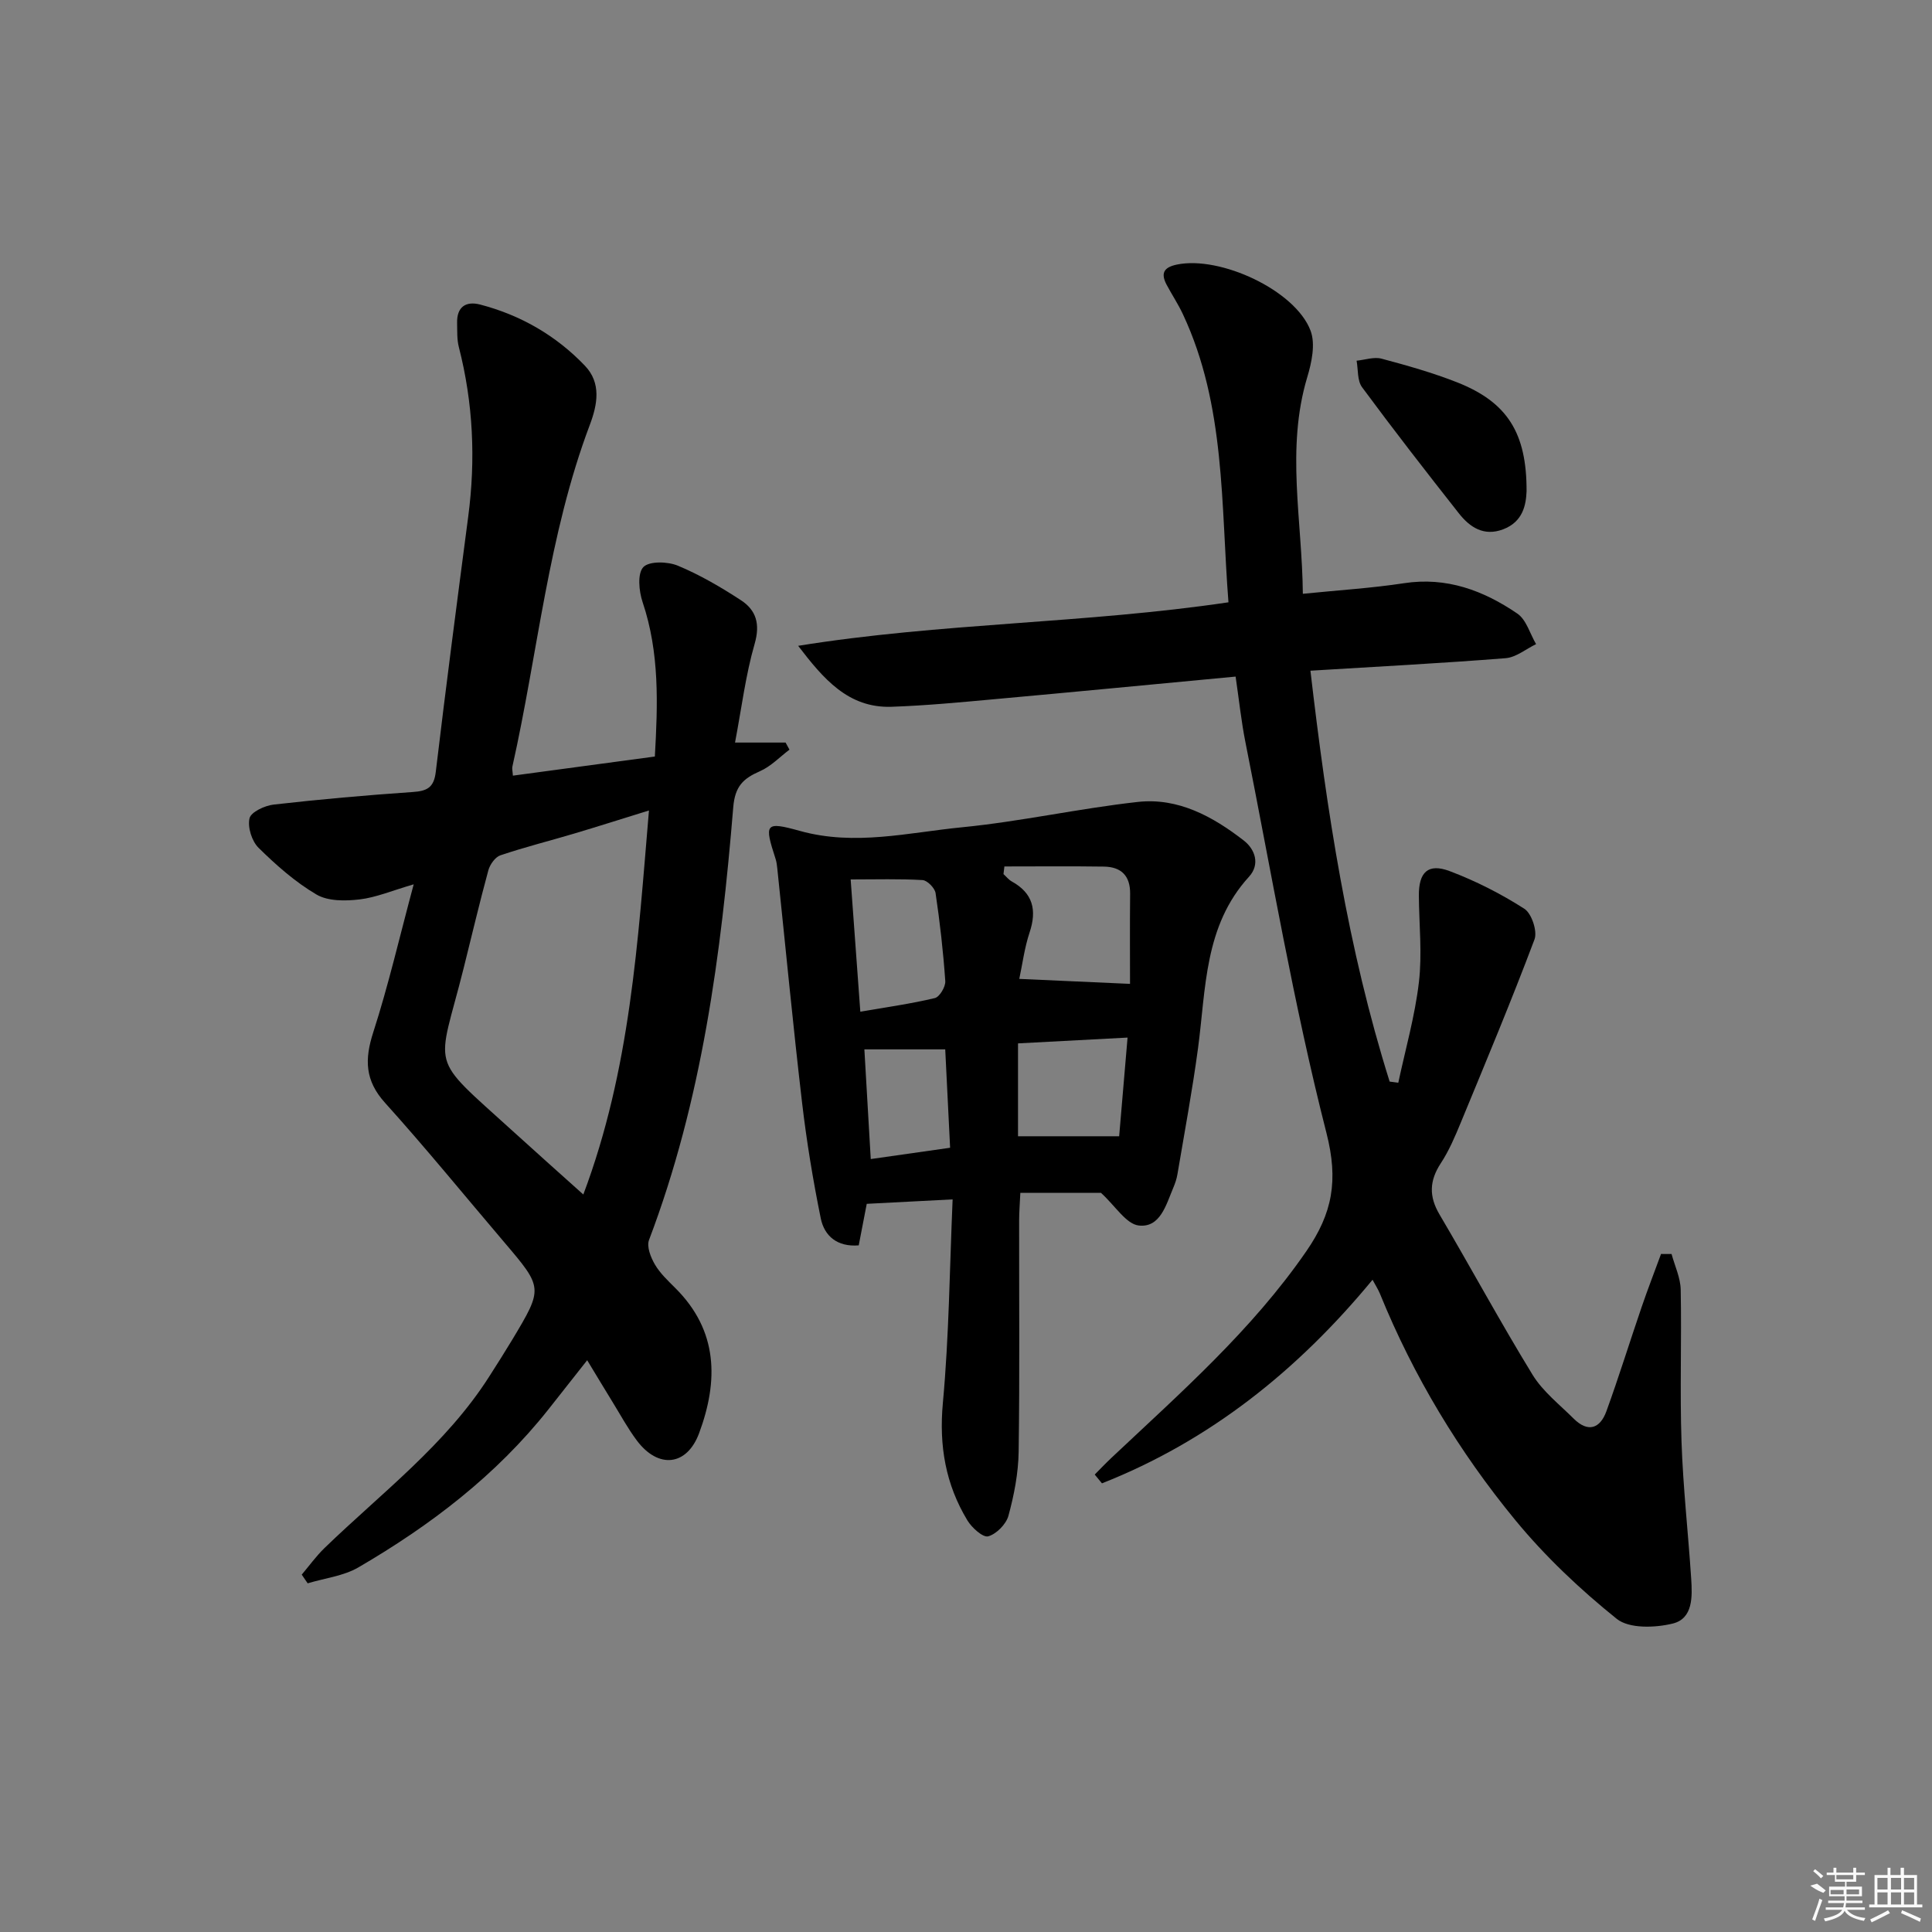 <svg enable-background="new 0 0 400 400" viewBox="0 0 400 400" xmlns="http://www.w3.org/2000/svg"><rect x="0" y="0" width="400" height="400" fill="#808080" stroke="none"/><path d="m255.82 140.08c-17.11 1.61-33.46 3.19-49.82 4.67-7.12.65-14.24 1.33-21.38 1.58-9.04.32-14.2-5.88-19.37-12.62 29.51-4.76 59.4-4.6 89.09-9.01-1.59-20.27-.56-40.71-9.43-59.64-.98-2.1-2.28-4.05-3.37-6.1-1.23-2.33-.67-3.6 2.11-4.18 8.96-1.88 24.54 5.32 27.69 13.69 1.04 2.76.23 6.58-.69 9.63-4.44 14.82-1.05 29.59-.91 44.84 7.49-.76 14.25-1.17 20.92-2.19 8.84-1.36 16.48 1.51 23.48 6.28 1.87 1.27 2.62 4.17 3.89 6.33-2.1 1.01-4.14 2.74-6.31 2.91-13.23 1.05-26.49 1.74-40.41 2.59 3.4 29.18 7.74 57.54 16.4 85.07.6.08 1.19.16 1.79.24 1.48-6.93 3.45-13.81 4.27-20.82.69-5.87.04-11.9-.01-17.86-.05-4.91 1.89-6.83 6.39-5.13 5.38 2.03 10.61 4.69 15.45 7.79 1.51.97 2.74 4.66 2.1 6.35-4.79 12.73-10.04 25.28-15.23 37.85-1.2 2.91-2.45 5.87-4.17 8.49-2.37 3.62-2.48 6.86-.26 10.61 6.5 11.02 12.58 22.28 19.26 33.18 2.12 3.46 5.56 6.14 8.5 9.07 2.97 2.96 5.48 2.09 6.79-1.52 2.6-7.16 4.85-14.44 7.32-21.65 1.25-3.66 2.66-7.28 3.99-10.91.73 0 1.45 0 2.18.01.66 2.45 1.84 4.9 1.89 7.37.21 10.49-.19 21 .17 31.49.32 9.45 1.38 18.87 2 28.32.24 3.71.42 8.29-3.82 9.33-3.67.9-9.04 1.08-11.6-.98-7.58-6.09-14.8-12.91-20.98-20.42-11.65-14.17-21.1-29.83-28.04-46.9-.35-.85-.86-1.64-1.53-2.88-15.53 18.83-33.74 33.35-56.02 42.15-.5-.61-1-1.21-1.5-1.82 1.15-1.16 2.28-2.35 3.47-3.47 14.29-13.46 29.06-26.4 40.35-42.78 5.4-7.83 6.68-14.62 4.15-24.5-6.8-26.63-11.38-53.83-16.76-80.83-.87-4.36-1.33-8.8-2.04-13.63z"/><path d="m106.19 160.59c9.87-1.33 19.36-2.61 29.39-3.96.61-10.81 1-21.47-2.54-31.98-.76-2.26-1.1-5.89.15-7.23 1.2-1.28 5.03-1.18 7.13-.31 4.56 1.89 8.91 4.44 13.07 7.15 3.16 2.06 4.04 4.91 2.85 9.04-1.86 6.43-2.68 13.16-4.06 20.44h10.47c.27.49.53.98.8 1.47-2.02 1.52-3.85 3.47-6.11 4.46-3.46 1.51-5.17 3.11-5.53 7.47-2.51 30.48-6.48 60.72-17.44 89.59-.52 1.37.36 3.6 1.22 5.07 1.07 1.83 2.71 3.36 4.24 4.89 8.87 8.83 8.93 19.2 4.92 30.02-2.54 6.84-8.47 7.44-12.9 1.53-1.89-2.52-3.4-5.33-5.06-8.02-1.65-2.68-3.27-5.38-5.22-8.6-2.84 3.6-5.44 6.91-8.05 10.21-10.81 13.64-24.41 23.99-39.3 32.67-3.1 1.81-6.99 2.24-10.52 3.31-.41-.6-.82-1.2-1.23-1.8 1.56-1.84 2.98-3.82 4.7-5.49 11.82-11.44 25.14-21.42 34.14-35.56 1.61-2.52 3.22-5.05 4.76-7.61 6.4-10.69 6.38-10.69-1.69-20.18-8.2-9.63-16.19-19.45-24.66-28.84-4.17-4.62-4.26-8.98-2.44-14.61 3.14-9.73 5.44-19.73 8.37-30.63-4.47 1.3-7.8 2.73-11.24 3.13-2.93.34-6.51.38-8.89-1.02-4.39-2.58-8.33-6.07-11.98-9.66-1.4-1.38-2.31-4.27-1.88-6.12.3-1.3 3.15-2.63 4.99-2.84 9.57-1.09 19.17-1.94 28.78-2.6 2.96-.2 4.4-.88 4.79-4.15 2.1-17.64 4.41-35.26 6.72-52.88 1.56-11.82 1.03-23.51-1.94-35.09-.41-1.58-.32-3.31-.36-4.97-.09-3.35 1.8-4.61 4.79-3.83 8.38 2.19 15.71 6.42 21.68 12.67 3.42 3.59 2.59 8.03 1.01 12.22-8.62 22.84-10.74 47.15-16.03 70.74-.11.46.04.97.1 1.9zm28.17 7.21c-5.75 1.78-10.61 3.33-15.51 4.79-5.08 1.51-10.22 2.8-15.24 4.49-1.08.36-2.17 1.9-2.5 3.1-1.83 6.71-3.42 13.49-5.11 20.24-5.4 21.6-7.53 17.68 10.14 33.74 4.72 4.29 9.48 8.53 14.63 13.15 9.75-25.9 11.29-52.36 13.59-79.51z"/><path d="m197.23 248.32c-6.85.36-12.27.64-17.78.92-.53 2.74-1.09 5.63-1.66 8.6-4.44.36-7.11-1.93-7.86-5.59-1.61-7.92-2.93-15.93-3.87-23.96-1.89-16.14-3.43-32.32-5.13-48.49-.07-.66-.15-1.33-.35-1.96-2.37-7.32-2.24-7.83 5.06-5.8 11.35 3.15 22.43.33 33.53-.76 12.2-1.2 24.24-3.9 36.42-5.25 8.33-.92 15.52 3.02 21.92 7.99 2.37 1.84 3.41 4.95 1.08 7.5-9.31 10.2-8.89 23.14-10.56 35.56-1.17 8.7-2.79 17.34-4.25 26.01-.16.98-.49 1.94-.88 2.86-1.48 3.5-2.68 8.27-7.12 7.78-2.61-.29-4.84-4.03-7.83-6.76-4.55 0-10.33 0-16.7 0-.1 2.16-.24 3.9-.25 5.65-.02 15.99.13 31.99-.1 47.98-.07 4.42-.94 8.92-2.11 13.21-.48 1.76-2.49 3.79-4.19 4.27-1.08.3-3.38-1.77-4.3-3.28-4.52-7.47-5.91-15.45-5.09-24.32 1.28-13.86 1.4-27.82 2.02-42.16zm36.73-44.62c0-5.52-.05-12.09.02-18.65.04-3.76-1.87-5.58-5.43-5.63-6.87-.1-13.74-.03-20.6-.03-.06.53-.12 1.06-.19 1.58.57.51 1.06 1.16 1.71 1.52 4.39 2.43 5.24 5.91 3.7 10.55-1.06 3.17-1.48 6.56-2.14 9.63 7.86.35 14.89.67 22.93 1.03zm-55.84 5.76c5.45-.94 10.5-1.64 15.43-2.82.98-.23 2.24-2.35 2.16-3.51-.42-6.1-1.11-12.18-2.01-18.23-.16-1.05-1.72-2.63-2.7-2.69-4.75-.28-9.52-.13-14.88-.13.69 9.55 1.34 18.37 2 27.38zm55.33 5.36c-7.72.41-15.04.8-22.68 1.2v19.23h20.94c.54-6.29 1.11-12.99 1.74-20.43zm-54.49 2.44c.46 7.81.88 15.05 1.32 22.71 5.49-.78 10.66-1.52 16.43-2.34-.35-7-.68-13.68-1.01-20.37-5.75 0-10.87 0-16.74 0z"/><path d="m316.06 101.73c-.12 2.73-.7 6.3-4.88 7.87-3.97 1.49-6.86-.43-9.13-3.31-6.8-8.63-13.53-17.29-20.05-26.12-1.01-1.36-.79-3.63-1.13-5.49 1.73-.17 3.6-.84 5.17-.42 5.29 1.41 10.59 2.91 15.67 4.91 10.34 4.09 14.4 10.43 14.35 22.56z"/><g fill="#fafafa"><path d="m374.8 390.4 1.4-.4c.7.5 1.3 1 1.8 1.4l-.5.5c-1.5-.6-2.1-1.1-2.7-1.5zm1 7.3-.6-.3c.5-1.4 1.1-2.8 1.5-4.3.2.1.4.2.6.3-.5 1.3-1 2.8-1.5 4.3zm-.4-10.3.4-.4c.4.3 1 .8 1.7 1.4l-.5.5c-.4-.5-1-1-1.6-1.5zm2.5.3h1.7v-1h.6v1h3.5v-1h.6v1h1.8v.5h-1.8v1.4h-2v1h3.2v2h-3.2v.9h3.3v.5h-3.4c0 .3-.1.6-.1.9h4v.5h-3.7c.7.9 1.9 1.5 3.8 1.7-.1.2-.2.4-.3.6-2.1-.4-3.5-1.1-4-2.1-.4 1-1.8 1.7-4 2.2-.1-.2-.2-.4-.3-.6 2.1-.4 3.4-1 3.8-1.8h-3.4v-.5h3.6c.1-.3.1-.6.2-.9h-3.3v-.5h3.4c0-.3 0-.6 0-.9h-3.2v-2h3.3v-1h-2.1v-1.4h-1.7v-.5zm1.1 3.5v1h2.7c0-.3 0-.4 0-.4 0-.1 0-.2 0-.2 0-.1 0-.2 0-.3h-2.7zm1.2-3v.9h3.5v-.9zm4.7 3h-2.6v.6.4h2.6z"/><path d="m393.6 386.7h.6v1.5h2.7v6.1h1.1v.6h-11v-.6h1.1v-6.1h2.7v-1.5h.6v1.5h2.1v-1.5zm-2.7 8.8.4.6c-1.2.6-2.5 1.3-3.8 1.9-.1-.2-.2-.4-.3-.6 1.2-.6 2.5-1.2 3.7-1.9zm-2.2-6.7v2.4h2.1v-2.4zm0 3v2.5h2.1v-2.5zm2.8-3v2.4h2.1v-2.4zm0 3v2.5h2.1v-2.5zm6 6.1c-1.4-.7-2.7-1.3-3.9-1.8l.2-.6c1.5.6 2.7 1.2 3.9 1.7zm-1.2-9.1h-2.1v2.4h2.1zm-2.1 3v2.5h2.1v-2.5z"/></g></svg>